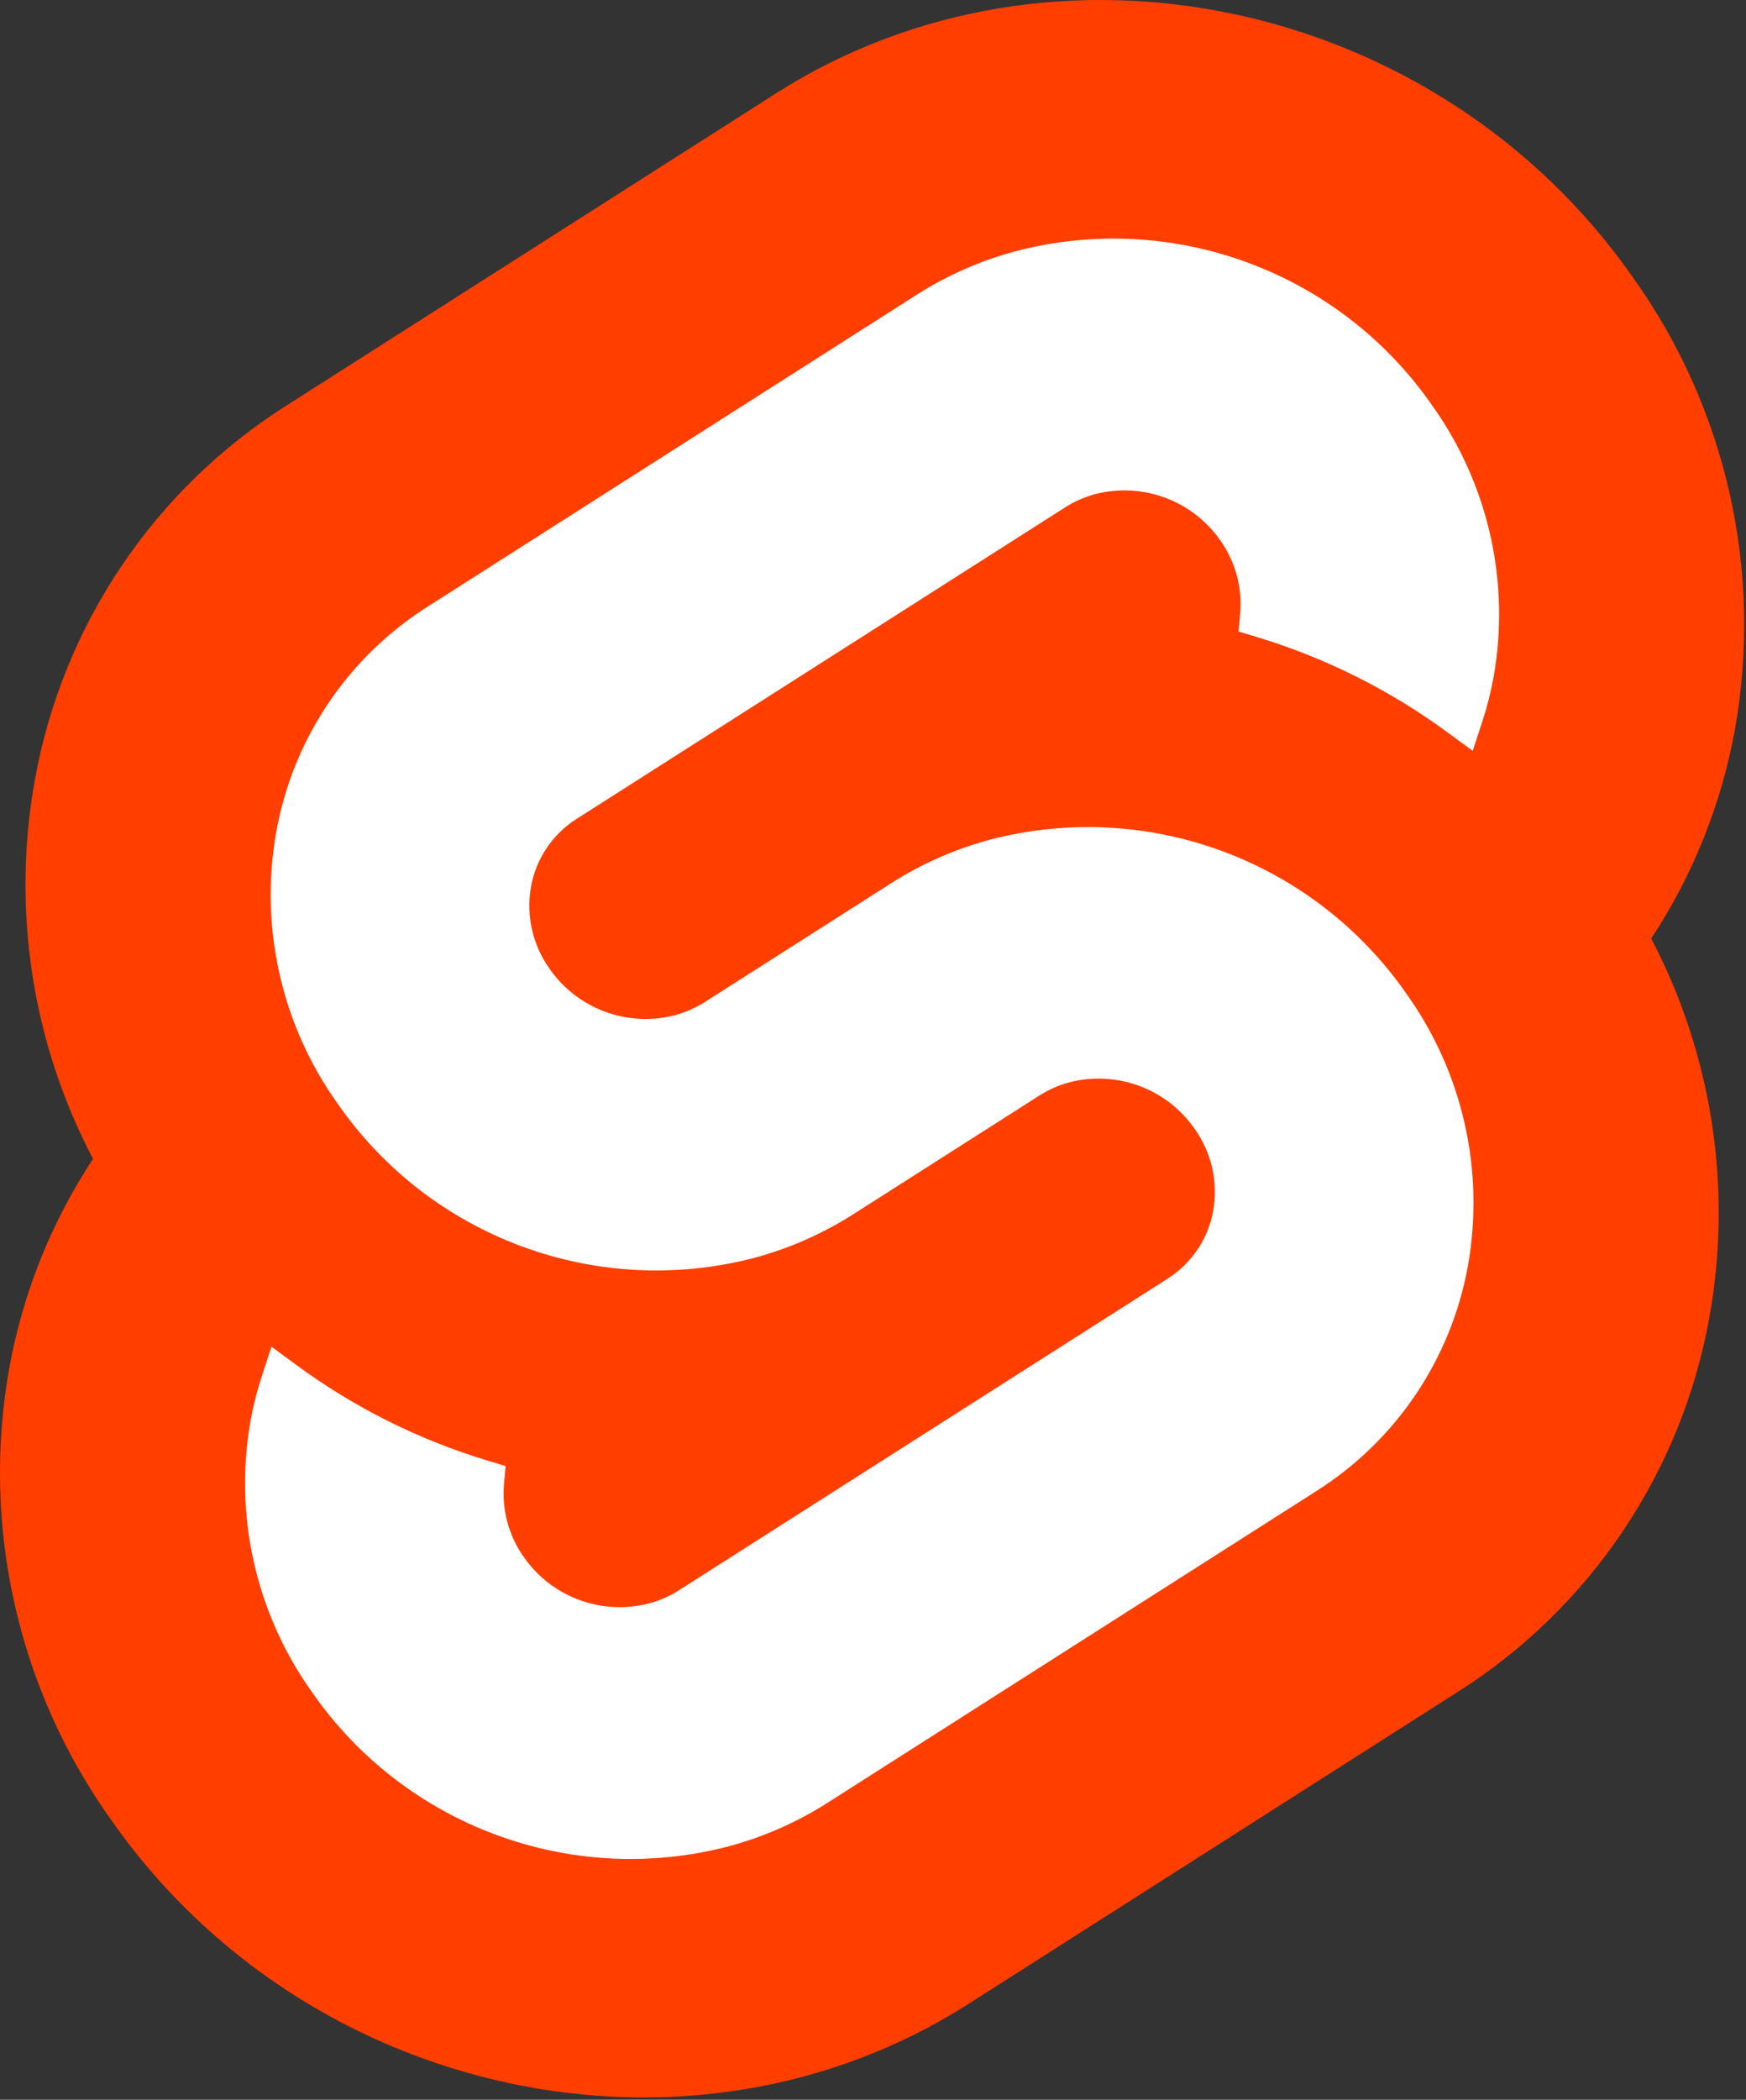 <svg xmlns="http://www.w3.org/2000/svg" width="213" height="256" viewBox="0 0 213 256">
  <rect x="0" y="0" width="213" height="256" fill="#333333" stroke="none"/>
  <g fill="none">
    <path fill="#FF3E00" d="M199.216,33.834 C175.471,-0.151 128.574,-10.225 94.666,11.38 L35.114,49.334 C18.848,59.568 7.643,76.18 4.249,95.096 C1.408,110.854 3.905,127.109 11.344,141.289 C6.247,149.021 2.77,157.707 1.124,166.821 C-2.303,186.1 2.18,205.947 13.561,221.882 C37.311,255.87 84.208,265.939 118.111,244.336 L177.663,206.381 C193.931,196.149 205.135,179.537 208.528,160.62 C211.369,144.862 208.874,128.607 201.438,114.426 C206.534,106.694 210.01,98.008 211.654,88.895 C215.083,69.615 210.6,49.768 199.217,33.834"/>
    <path fill="#FFF" d="M88.843,225.115 C69.641,230.107 49.364,222.591 38.056,206.29 C31.209,196.705 28.511,184.766 30.573,173.168 C30.919,171.283 31.394,169.425 31.996,167.606 L33.118,164.185 L36.17,166.426 C43.218,171.605 51.099,175.543 59.472,178.069 L61.686,178.741 L61.482,180.95 C61.212,184.094 62.063,187.232 63.885,189.807 C67.288,194.718 73.393,196.984 79.176,195.483 C80.47,195.137 81.704,194.594 82.835,193.875 L142.406,155.913 C145.353,154.057 147.384,151.048 148.002,147.62 C148.62,144.125 147.807,140.528 145.747,137.637 C142.342,132.726 136.235,130.459 130.45,131.958 C129.157,132.305 127.925,132.846 126.796,133.565 L104.064,148.056 C100.326,150.433 96.247,152.224 91.968,153.368 C72.767,158.361 52.49,150.845 41.182,134.543 C34.334,124.959 31.637,113.019 33.699,101.422 C35.74,90.044 42.481,80.052 52.267,73.898 L111.832,35.933 C115.572,33.553 119.654,31.759 123.937,30.615 C143.138,25.623 163.414,33.139 174.722,49.44 C181.57,59.025 184.267,70.964 182.205,82.561 C181.858,84.446 181.383,86.305 180.782,88.124 L179.66,91.545 L176.61,89.307 C169.562,84.125 161.681,80.186 153.306,77.659 L151.092,76.987 L151.296,74.778 C151.564,71.634 150.713,68.498 148.893,65.921 C145.49,61.01 139.385,58.745 133.602,60.245 C132.308,60.591 131.074,61.134 129.943,61.854 L70.373,99.817 C67.426,101.671 65.396,104.68 64.78,108.107 C64.159,111.603 64.97,115.201 67.031,118.092 C70.436,123.003 76.543,125.27 82.328,123.77 C83.622,123.423 84.856,122.881 85.987,122.162 L108.715,107.677 C112.452,105.297 116.531,103.504 120.811,102.36 C140.012,97.368 160.288,104.884 171.596,121.186 C178.444,130.77 181.142,142.709 179.079,154.307 C177.037,165.686 170.297,175.678 160.512,181.835 L100.946,219.796 C97.207,222.177 93.124,223.971 88.842,225.115"/>
  </g>
</svg>
